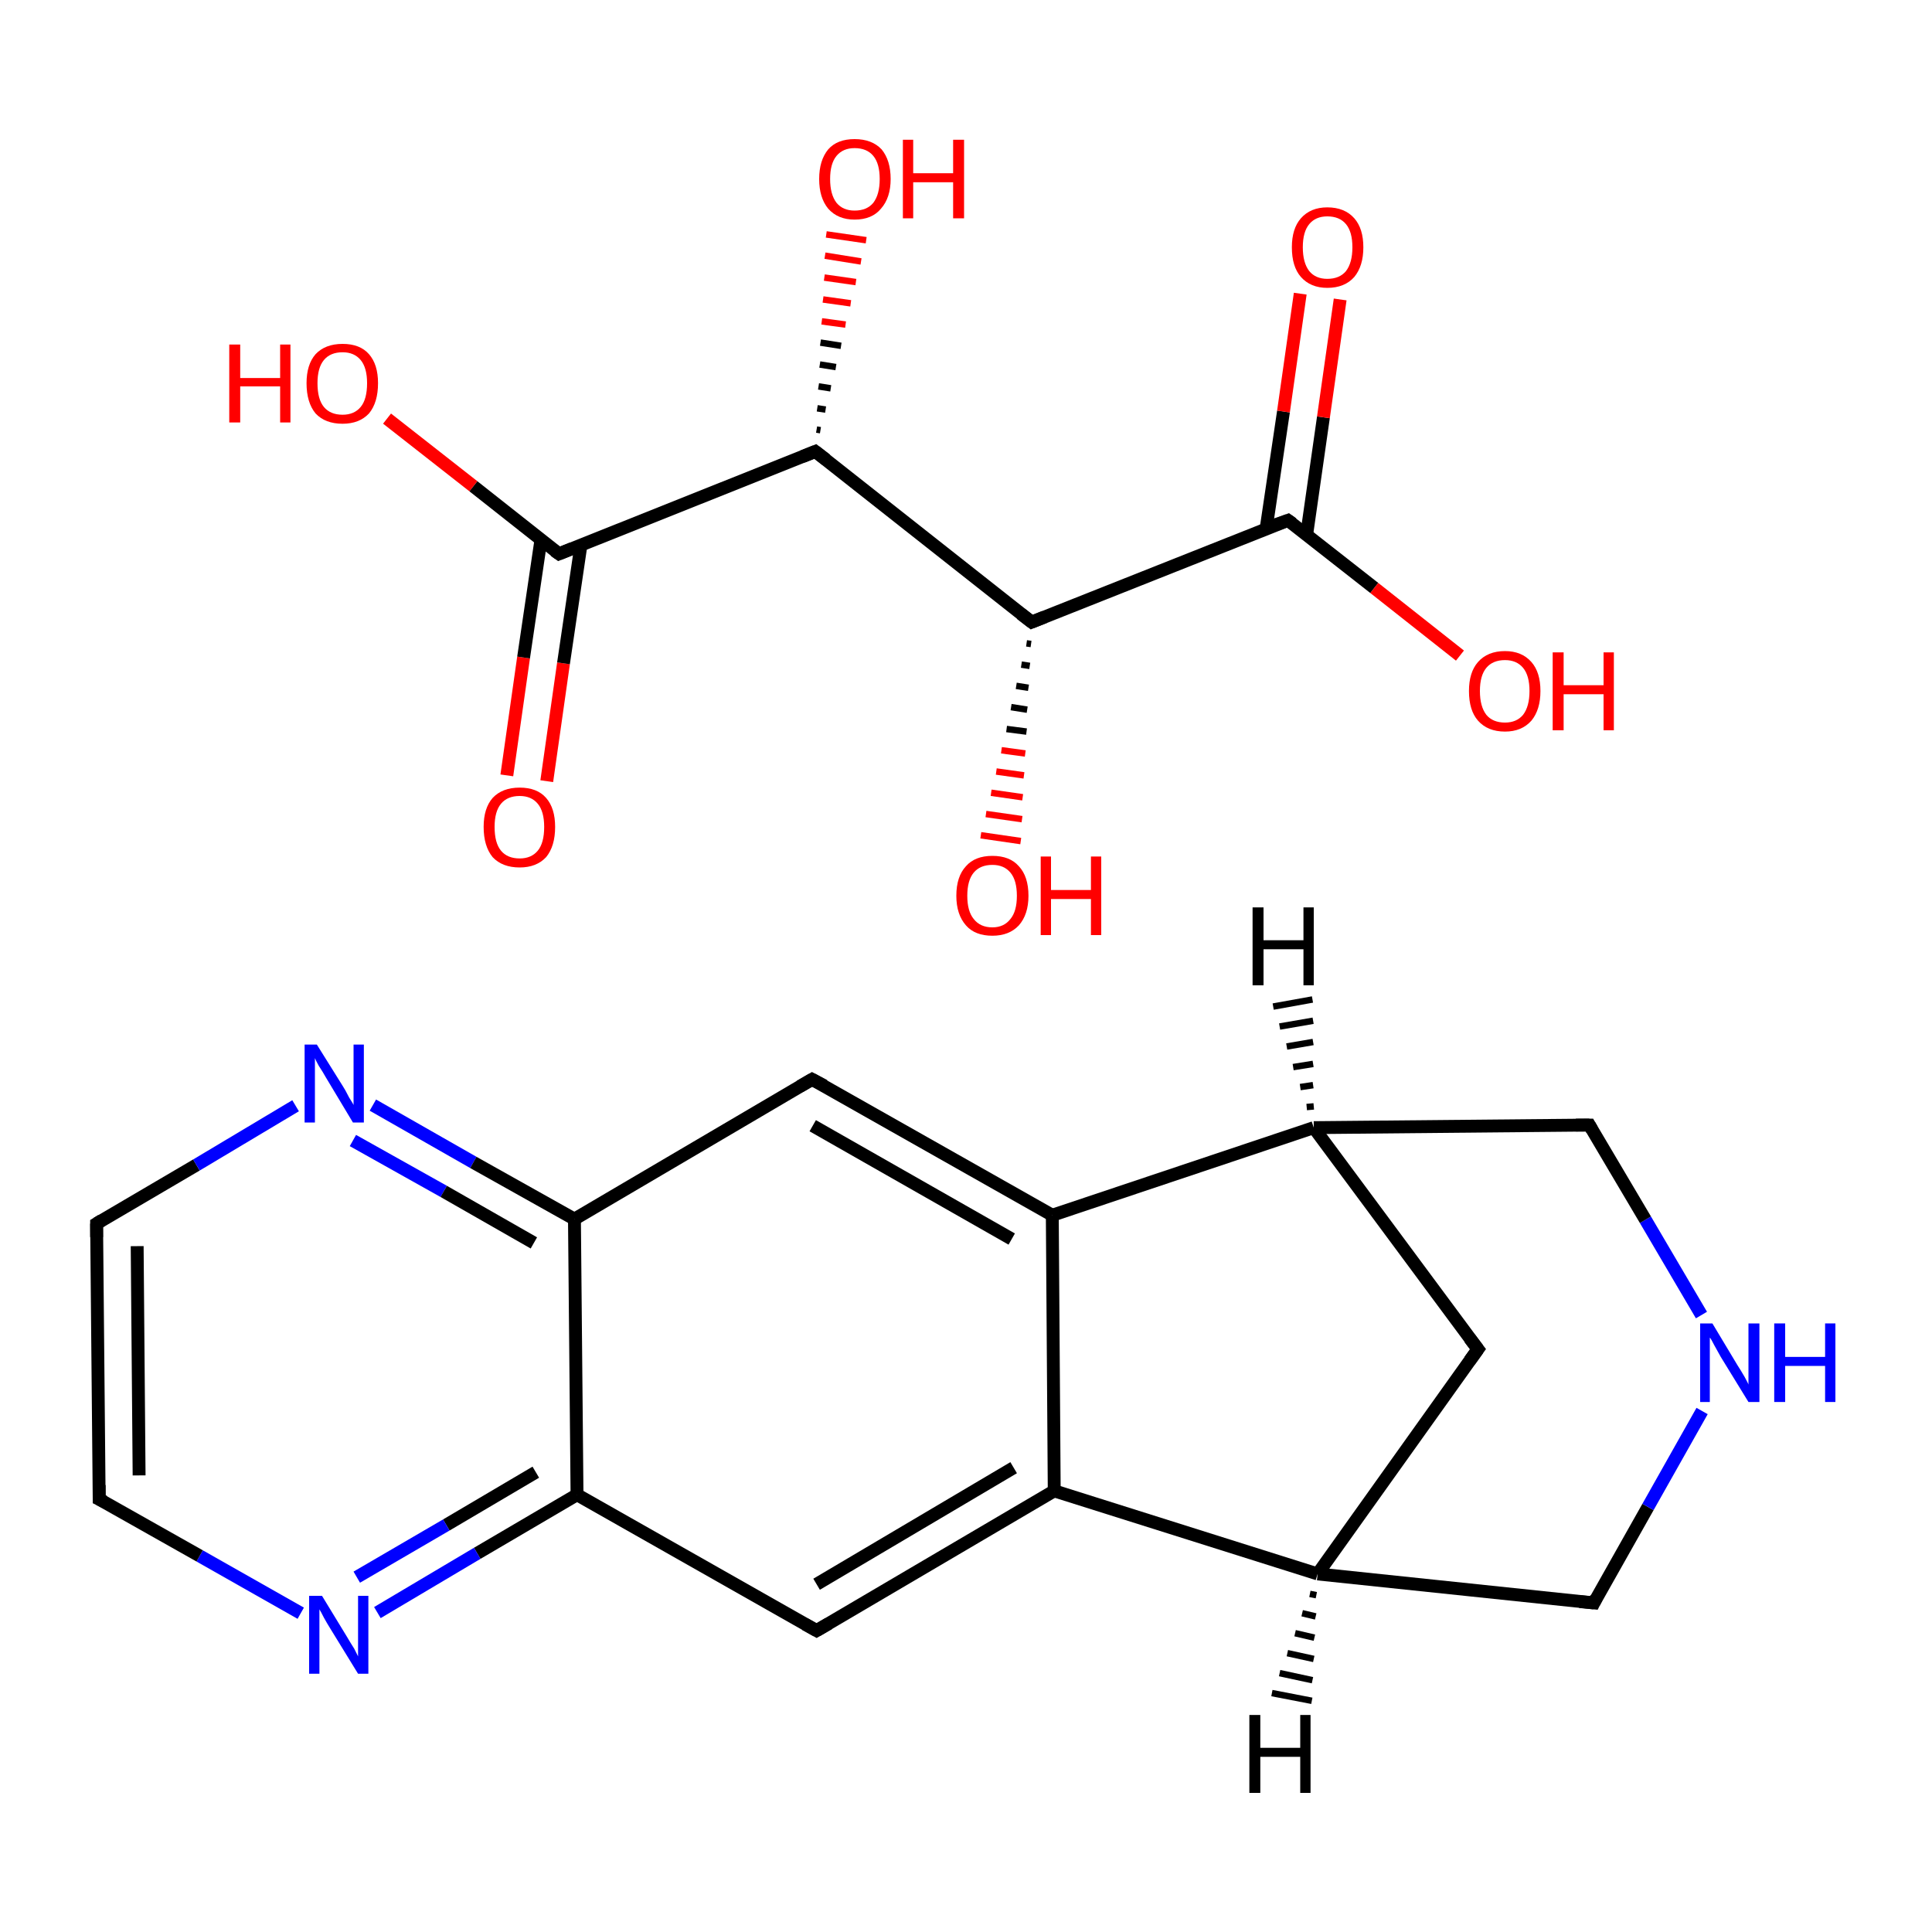 <?xml version='1.0' encoding='iso-8859-1'?>
<svg version='1.1' baseProfile='full'
              xmlns='http://www.w3.org/2000/svg'
                      xmlns:rdkit='http://www.rdkit.org/xml'
                      xmlns:xlink='http://www.w3.org/1999/xlink'
                  xml:space='preserve'
width='300px' height='300px' viewBox='0 0 300 300'>
<!-- END OF HEADER -->
<rect style='opacity:1.0;fill:#FFFFFF;stroke:none' width='300.0' height='300.0' x='0.0' y='0.0'> </rect>
<path class='bond-0 atom-0 atom-1' d='M 78.7,120.4 L 81.3,102.1' style='fill:none;fill-rule:evenodd;stroke:#FF0000;stroke-width:2.0px;stroke-linecap:butt;stroke-linejoin:miter;stroke-opacity:1' />
<path class='bond-0 atom-0 atom-1' d='M 81.3,102.1 L 84.0,83.8' style='fill:none;fill-rule:evenodd;stroke:#000000;stroke-width:2.0px;stroke-linecap:butt;stroke-linejoin:miter;stroke-opacity:1' />
<path class='bond-0 atom-0 atom-1' d='M 84.9,121.3 L 87.5,103.0' style='fill:none;fill-rule:evenodd;stroke:#FF0000;stroke-width:2.0px;stroke-linecap:butt;stroke-linejoin:miter;stroke-opacity:1' />
<path class='bond-0 atom-0 atom-1' d='M 87.5,103.0 L 90.2,84.7' style='fill:none;fill-rule:evenodd;stroke:#000000;stroke-width:2.0px;stroke-linecap:butt;stroke-linejoin:miter;stroke-opacity:1' />
<path class='bond-1 atom-1 atom-2' d='M 86.8,86.0 L 73.5,75.5' style='fill:none;fill-rule:evenodd;stroke:#000000;stroke-width:2.0px;stroke-linecap:butt;stroke-linejoin:miter;stroke-opacity:1' />
<path class='bond-1 atom-1 atom-2' d='M 73.5,75.5 L 60.1,65.0' style='fill:none;fill-rule:evenodd;stroke:#FF0000;stroke-width:2.0px;stroke-linecap:butt;stroke-linejoin:miter;stroke-opacity:1' />
<path class='bond-2 atom-1 atom-3' d='M 86.8,86.0 L 126.6,70.1' style='fill:none;fill-rule:evenodd;stroke:#000000;stroke-width:2.0px;stroke-linecap:butt;stroke-linejoin:miter;stroke-opacity:1' />
<path class='bond-3 atom-3 atom-4' d='M 126.8,66.7 L 127.4,66.8' style='fill:none;fill-rule:evenodd;stroke:#000000;stroke-width:1.0px;stroke-linecap:butt;stroke-linejoin:miter;stroke-opacity:1' />
<path class='bond-3 atom-3 atom-4' d='M 126.9,63.4 L 128.2,63.6' style='fill:none;fill-rule:evenodd;stroke:#000000;stroke-width:1.0px;stroke-linecap:butt;stroke-linejoin:miter;stroke-opacity:1' />
<path class='bond-3 atom-3 atom-4' d='M 127.1,60.0 L 129.0,60.3' style='fill:none;fill-rule:evenodd;stroke:#000000;stroke-width:1.0px;stroke-linecap:butt;stroke-linejoin:miter;stroke-opacity:1' />
<path class='bond-3 atom-3 atom-4' d='M 127.3,56.6 L 129.8,57.0' style='fill:none;fill-rule:evenodd;stroke:#000000;stroke-width:1.0px;stroke-linecap:butt;stroke-linejoin:miter;stroke-opacity:1' />
<path class='bond-3 atom-3 atom-4' d='M 127.4,53.2 L 130.6,53.7' style='fill:none;fill-rule:evenodd;stroke:#000000;stroke-width:1.0px;stroke-linecap:butt;stroke-linejoin:miter;stroke-opacity:1' />
<path class='bond-3 atom-3 atom-4' d='M 127.6,49.9 L 131.3,50.4' style='fill:none;fill-rule:evenodd;stroke:#FF0000;stroke-width:1.0px;stroke-linecap:butt;stroke-linejoin:miter;stroke-opacity:1' />
<path class='bond-3 atom-3 atom-4' d='M 127.8,46.5 L 132.1,47.1' style='fill:none;fill-rule:evenodd;stroke:#FF0000;stroke-width:1.0px;stroke-linecap:butt;stroke-linejoin:miter;stroke-opacity:1' />
<path class='bond-3 atom-3 atom-4' d='M 128.0,43.1 L 132.9,43.8' style='fill:none;fill-rule:evenodd;stroke:#FF0000;stroke-width:1.0px;stroke-linecap:butt;stroke-linejoin:miter;stroke-opacity:1' />
<path class='bond-3 atom-3 atom-4' d='M 128.1,39.7 L 133.7,40.6' style='fill:none;fill-rule:evenodd;stroke:#FF0000;stroke-width:1.0px;stroke-linecap:butt;stroke-linejoin:miter;stroke-opacity:1' />
<path class='bond-3 atom-3 atom-4' d='M 128.3,36.4 L 134.5,37.3' style='fill:none;fill-rule:evenodd;stroke:#FF0000;stroke-width:1.0px;stroke-linecap:butt;stroke-linejoin:miter;stroke-opacity:1' />
<path class='bond-4 atom-3 atom-5' d='M 126.6,70.1 L 160.2,96.6' style='fill:none;fill-rule:evenodd;stroke:#000000;stroke-width:2.0px;stroke-linecap:butt;stroke-linejoin:miter;stroke-opacity:1' />
<path class='bond-5 atom-5 atom-6' d='M 160.1,100.0 L 159.4,99.9' style='fill:none;fill-rule:evenodd;stroke:#000000;stroke-width:1.0px;stroke-linecap:butt;stroke-linejoin:miter;stroke-opacity:1' />
<path class='bond-5 atom-5 atom-6' d='M 159.9,103.4 L 158.6,103.2' style='fill:none;fill-rule:evenodd;stroke:#000000;stroke-width:1.0px;stroke-linecap:butt;stroke-linejoin:miter;stroke-opacity:1' />
<path class='bond-5 atom-5 atom-6' d='M 159.7,106.8 L 157.8,106.5' style='fill:none;fill-rule:evenodd;stroke:#000000;stroke-width:1.0px;stroke-linecap:butt;stroke-linejoin:miter;stroke-opacity:1' />
<path class='bond-5 atom-5 atom-6' d='M 159.5,110.2 L 157.0,109.8' style='fill:none;fill-rule:evenodd;stroke:#000000;stroke-width:1.0px;stroke-linecap:butt;stroke-linejoin:miter;stroke-opacity:1' />
<path class='bond-5 atom-5 atom-6' d='M 159.4,113.6 L 156.3,113.2' style='fill:none;fill-rule:evenodd;stroke:#000000;stroke-width:1.0px;stroke-linecap:butt;stroke-linejoin:miter;stroke-opacity:1' />
<path class='bond-5 atom-5 atom-6' d='M 159.2,117.0 L 155.5,116.5' style='fill:none;fill-rule:evenodd;stroke:#FF0000;stroke-width:1.0px;stroke-linecap:butt;stroke-linejoin:miter;stroke-opacity:1' />
<path class='bond-5 atom-5 atom-6' d='M 159.0,120.4 L 154.7,119.8' style='fill:none;fill-rule:evenodd;stroke:#FF0000;stroke-width:1.0px;stroke-linecap:butt;stroke-linejoin:miter;stroke-opacity:1' />
<path class='bond-5 atom-5 atom-6' d='M 158.8,123.8 L 153.9,123.1' style='fill:none;fill-rule:evenodd;stroke:#FF0000;stroke-width:1.0px;stroke-linecap:butt;stroke-linejoin:miter;stroke-opacity:1' />
<path class='bond-5 atom-5 atom-6' d='M 158.7,127.2 L 153.1,126.4' style='fill:none;fill-rule:evenodd;stroke:#FF0000;stroke-width:1.0px;stroke-linecap:butt;stroke-linejoin:miter;stroke-opacity:1' />
<path class='bond-5 atom-5 atom-6' d='M 158.5,130.6 L 152.3,129.7' style='fill:none;fill-rule:evenodd;stroke:#FF0000;stroke-width:1.0px;stroke-linecap:butt;stroke-linejoin:miter;stroke-opacity:1' />
<path class='bond-6 atom-5 atom-7' d='M 160.2,96.6 L 200.0,80.8' style='fill:none;fill-rule:evenodd;stroke:#000000;stroke-width:2.0px;stroke-linecap:butt;stroke-linejoin:miter;stroke-opacity:1' />
<path class='bond-7 atom-7 atom-8' d='M 202.9,83.0 L 205.5,64.8' style='fill:none;fill-rule:evenodd;stroke:#000000;stroke-width:2.0px;stroke-linecap:butt;stroke-linejoin:miter;stroke-opacity:1' />
<path class='bond-7 atom-7 atom-8' d='M 205.5,64.8 L 208.1,46.5' style='fill:none;fill-rule:evenodd;stroke:#FF0000;stroke-width:2.0px;stroke-linecap:butt;stroke-linejoin:miter;stroke-opacity:1' />
<path class='bond-7 atom-7 atom-8' d='M 196.6,82.1 L 199.3,63.9' style='fill:none;fill-rule:evenodd;stroke:#000000;stroke-width:2.0px;stroke-linecap:butt;stroke-linejoin:miter;stroke-opacity:1' />
<path class='bond-7 atom-7 atom-8' d='M 199.3,63.9 L 201.9,45.6' style='fill:none;fill-rule:evenodd;stroke:#FF0000;stroke-width:2.0px;stroke-linecap:butt;stroke-linejoin:miter;stroke-opacity:1' />
<path class='bond-8 atom-7 atom-9' d='M 200.0,80.8 L 213.4,91.3' style='fill:none;fill-rule:evenodd;stroke:#000000;stroke-width:2.0px;stroke-linecap:butt;stroke-linejoin:miter;stroke-opacity:1' />
<path class='bond-8 atom-7 atom-9' d='M 213.4,91.3 L 226.7,101.8' style='fill:none;fill-rule:evenodd;stroke:#FF0000;stroke-width:2.0px;stroke-linecap:butt;stroke-linejoin:miter;stroke-opacity:1' />
<path class='bond-9 atom-10 atom-11' d='M 15.4,232.8 L 15.0,190.0' style='fill:none;fill-rule:evenodd;stroke:#000000;stroke-width:2.0px;stroke-linecap:butt;stroke-linejoin:miter;stroke-opacity:1' />
<path class='bond-9 atom-10 atom-11' d='M 21.6,229.1 L 21.3,193.5' style='fill:none;fill-rule:evenodd;stroke:#000000;stroke-width:2.0px;stroke-linecap:butt;stroke-linejoin:miter;stroke-opacity:1' />
<path class='bond-10 atom-11 atom-12' d='M 15.0,190.0 L 30.5,180.9' style='fill:none;fill-rule:evenodd;stroke:#000000;stroke-width:2.0px;stroke-linecap:butt;stroke-linejoin:miter;stroke-opacity:1' />
<path class='bond-10 atom-11 atom-12' d='M 30.5,180.9 L 45.9,171.7' style='fill:none;fill-rule:evenodd;stroke:#0000FF;stroke-width:2.0px;stroke-linecap:butt;stroke-linejoin:miter;stroke-opacity:1' />
<path class='bond-11 atom-12 atom-13' d='M 57.9,171.6 L 73.5,180.5' style='fill:none;fill-rule:evenodd;stroke:#0000FF;stroke-width:2.0px;stroke-linecap:butt;stroke-linejoin:miter;stroke-opacity:1' />
<path class='bond-11 atom-12 atom-13' d='M 73.5,180.5 L 89.2,189.3' style='fill:none;fill-rule:evenodd;stroke:#000000;stroke-width:2.0px;stroke-linecap:butt;stroke-linejoin:miter;stroke-opacity:1' />
<path class='bond-11 atom-12 atom-13' d='M 54.8,177.1 L 68.9,185.0' style='fill:none;fill-rule:evenodd;stroke:#0000FF;stroke-width:2.0px;stroke-linecap:butt;stroke-linejoin:miter;stroke-opacity:1' />
<path class='bond-11 atom-12 atom-13' d='M 68.9,185.0 L 82.9,193.0' style='fill:none;fill-rule:evenodd;stroke:#000000;stroke-width:2.0px;stroke-linecap:butt;stroke-linejoin:miter;stroke-opacity:1' />
<path class='bond-12 atom-13 atom-14' d='M 89.2,189.3 L 126.1,167.6' style='fill:none;fill-rule:evenodd;stroke:#000000;stroke-width:2.0px;stroke-linecap:butt;stroke-linejoin:miter;stroke-opacity:1' />
<path class='bond-13 atom-14 atom-15' d='M 126.1,167.6 L 163.4,188.7' style='fill:none;fill-rule:evenodd;stroke:#000000;stroke-width:2.0px;stroke-linecap:butt;stroke-linejoin:miter;stroke-opacity:1' />
<path class='bond-13 atom-14 atom-15' d='M 126.2,174.8 L 157.1,192.4' style='fill:none;fill-rule:evenodd;stroke:#000000;stroke-width:2.0px;stroke-linecap:butt;stroke-linejoin:miter;stroke-opacity:1' />
<path class='bond-14 atom-15 atom-16' d='M 163.4,188.7 L 163.7,231.5' style='fill:none;fill-rule:evenodd;stroke:#000000;stroke-width:2.0px;stroke-linecap:butt;stroke-linejoin:miter;stroke-opacity:1' />
<path class='bond-15 atom-16 atom-17' d='M 163.7,231.5 L 126.8,253.2' style='fill:none;fill-rule:evenodd;stroke:#000000;stroke-width:2.0px;stroke-linecap:butt;stroke-linejoin:miter;stroke-opacity:1' />
<path class='bond-15 atom-16 atom-17' d='M 157.4,227.9 L 126.8,246.0' style='fill:none;fill-rule:evenodd;stroke:#000000;stroke-width:2.0px;stroke-linecap:butt;stroke-linejoin:miter;stroke-opacity:1' />
<path class='bond-16 atom-17 atom-18' d='M 126.8,253.2 L 89.6,232.1' style='fill:none;fill-rule:evenodd;stroke:#000000;stroke-width:2.0px;stroke-linecap:butt;stroke-linejoin:miter;stroke-opacity:1' />
<path class='bond-17 atom-18 atom-19' d='M 89.6,232.1 L 74.1,241.2' style='fill:none;fill-rule:evenodd;stroke:#000000;stroke-width:2.0px;stroke-linecap:butt;stroke-linejoin:miter;stroke-opacity:1' />
<path class='bond-17 atom-18 atom-19' d='M 74.1,241.2 L 58.6,250.4' style='fill:none;fill-rule:evenodd;stroke:#0000FF;stroke-width:2.0px;stroke-linecap:butt;stroke-linejoin:miter;stroke-opacity:1' />
<path class='bond-17 atom-18 atom-19' d='M 83.2,228.6 L 69.3,236.8' style='fill:none;fill-rule:evenodd;stroke:#000000;stroke-width:2.0px;stroke-linecap:butt;stroke-linejoin:miter;stroke-opacity:1' />
<path class='bond-17 atom-18 atom-19' d='M 69.3,236.8 L 55.4,244.9' style='fill:none;fill-rule:evenodd;stroke:#0000FF;stroke-width:2.0px;stroke-linecap:butt;stroke-linejoin:miter;stroke-opacity:1' />
<path class='bond-18 atom-16 atom-20' d='M 163.7,231.5 L 204.6,244.4' style='fill:none;fill-rule:evenodd;stroke:#000000;stroke-width:2.0px;stroke-linecap:butt;stroke-linejoin:miter;stroke-opacity:1' />
<path class='bond-19 atom-20 atom-21' d='M 204.6,244.4 L 247.5,248.9' style='fill:none;fill-rule:evenodd;stroke:#000000;stroke-width:2.0px;stroke-linecap:butt;stroke-linejoin:miter;stroke-opacity:1' />
<path class='bond-20 atom-21 atom-22' d='M 247.5,248.9 L 255.9,234.0' style='fill:none;fill-rule:evenodd;stroke:#000000;stroke-width:2.0px;stroke-linecap:butt;stroke-linejoin:miter;stroke-opacity:1' />
<path class='bond-20 atom-21 atom-22' d='M 255.9,234.0 L 264.3,219.1' style='fill:none;fill-rule:evenodd;stroke:#0000FF;stroke-width:2.0px;stroke-linecap:butt;stroke-linejoin:miter;stroke-opacity:1' />
<path class='bond-21 atom-22 atom-23' d='M 264.2,204.2 L 255.5,189.4' style='fill:none;fill-rule:evenodd;stroke:#0000FF;stroke-width:2.0px;stroke-linecap:butt;stroke-linejoin:miter;stroke-opacity:1' />
<path class='bond-21 atom-22 atom-23' d='M 255.5,189.4 L 246.8,174.7' style='fill:none;fill-rule:evenodd;stroke:#000000;stroke-width:2.0px;stroke-linecap:butt;stroke-linejoin:miter;stroke-opacity:1' />
<path class='bond-22 atom-23 atom-24' d='M 246.8,174.7 L 204.0,175.1' style='fill:none;fill-rule:evenodd;stroke:#000000;stroke-width:2.0px;stroke-linecap:butt;stroke-linejoin:miter;stroke-opacity:1' />
<path class='bond-23 atom-24 atom-25' d='M 204.0,175.1 L 229.5,209.5' style='fill:none;fill-rule:evenodd;stroke:#000000;stroke-width:2.0px;stroke-linecap:butt;stroke-linejoin:miter;stroke-opacity:1' />
<path class='bond-24 atom-19 atom-10' d='M 46.7,250.5 L 31.0,241.6' style='fill:none;fill-rule:evenodd;stroke:#0000FF;stroke-width:2.0px;stroke-linecap:butt;stroke-linejoin:miter;stroke-opacity:1' />
<path class='bond-24 atom-19 atom-10' d='M 31.0,241.6 L 15.4,232.8' style='fill:none;fill-rule:evenodd;stroke:#000000;stroke-width:2.0px;stroke-linecap:butt;stroke-linejoin:miter;stroke-opacity:1' />
<path class='bond-25 atom-25 atom-20' d='M 229.5,209.5 L 204.6,244.4' style='fill:none;fill-rule:evenodd;stroke:#000000;stroke-width:2.0px;stroke-linecap:butt;stroke-linejoin:miter;stroke-opacity:1' />
<path class='bond-26 atom-18 atom-13' d='M 89.6,232.1 L 89.2,189.3' style='fill:none;fill-rule:evenodd;stroke:#000000;stroke-width:2.0px;stroke-linecap:butt;stroke-linejoin:miter;stroke-opacity:1' />
<path class='bond-27 atom-24 atom-15' d='M 204.0,175.1 L 163.4,188.7' style='fill:none;fill-rule:evenodd;stroke:#000000;stroke-width:2.0px;stroke-linecap:butt;stroke-linejoin:miter;stroke-opacity:1' />
<path class='bond-28 atom-20 atom-26' d='M 204.4,247.7 L 203.4,247.5' style='fill:none;fill-rule:evenodd;stroke:#000000;stroke-width:1.0px;stroke-linecap:butt;stroke-linejoin:miter;stroke-opacity:1' />
<path class='bond-28 atom-20 atom-26' d='M 204.3,251.0 L 202.2,250.5' style='fill:none;fill-rule:evenodd;stroke:#000000;stroke-width:1.0px;stroke-linecap:butt;stroke-linejoin:miter;stroke-opacity:1' />
<path class='bond-28 atom-20 atom-26' d='M 204.1,254.3 L 201.1,253.6' style='fill:none;fill-rule:evenodd;stroke:#000000;stroke-width:1.0px;stroke-linecap:butt;stroke-linejoin:miter;stroke-opacity:1' />
<path class='bond-28 atom-20 atom-26' d='M 204.0,257.6 L 199.9,256.7' style='fill:none;fill-rule:evenodd;stroke:#000000;stroke-width:1.0px;stroke-linecap:butt;stroke-linejoin:miter;stroke-opacity:1' />
<path class='bond-28 atom-20 atom-26' d='M 203.8,260.9 L 198.7,259.8' style='fill:none;fill-rule:evenodd;stroke:#000000;stroke-width:1.0px;stroke-linecap:butt;stroke-linejoin:miter;stroke-opacity:1' />
<path class='bond-28 atom-20 atom-26' d='M 203.7,264.1 L 197.5,262.9' style='fill:none;fill-rule:evenodd;stroke:#000000;stroke-width:1.0px;stroke-linecap:butt;stroke-linejoin:miter;stroke-opacity:1' />
<path class='bond-29 atom-24 atom-27' d='M 202.9,171.9 L 204.0,171.8' style='fill:none;fill-rule:evenodd;stroke:#000000;stroke-width:1.0px;stroke-linecap:butt;stroke-linejoin:miter;stroke-opacity:1' />
<path class='bond-29 atom-24 atom-27' d='M 201.9,168.8 L 203.9,168.5' style='fill:none;fill-rule:evenodd;stroke:#000000;stroke-width:1.0px;stroke-linecap:butt;stroke-linejoin:miter;stroke-opacity:1' />
<path class='bond-29 atom-24 atom-27' d='M 200.8,165.7 L 203.9,165.2' style='fill:none;fill-rule:evenodd;stroke:#000000;stroke-width:1.0px;stroke-linecap:butt;stroke-linejoin:miter;stroke-opacity:1' />
<path class='bond-29 atom-24 atom-27' d='M 199.8,162.5 L 203.9,161.8' style='fill:none;fill-rule:evenodd;stroke:#000000;stroke-width:1.0px;stroke-linecap:butt;stroke-linejoin:miter;stroke-opacity:1' />
<path class='bond-29 atom-24 atom-27' d='M 198.7,159.4 L 203.9,158.5' style='fill:none;fill-rule:evenodd;stroke:#000000;stroke-width:1.0px;stroke-linecap:butt;stroke-linejoin:miter;stroke-opacity:1' />
<path class='bond-29 atom-24 atom-27' d='M 197.7,156.3 L 203.8,155.2' style='fill:none;fill-rule:evenodd;stroke:#000000;stroke-width:1.0px;stroke-linecap:butt;stroke-linejoin:miter;stroke-opacity:1' />
<path d='M 86.1,85.5 L 86.8,86.0 L 88.8,85.2' style='fill:none;stroke:#000000;stroke-width:2.0px;stroke-linecap:butt;stroke-linejoin:miter;stroke-miterlimit:10;stroke-opacity:1;' />
<path d='M 124.6,70.9 L 126.6,70.1 L 128.3,71.4' style='fill:none;stroke:#000000;stroke-width:2.0px;stroke-linecap:butt;stroke-linejoin:miter;stroke-miterlimit:10;stroke-opacity:1;' />
<path d='M 158.5,95.3 L 160.2,96.6 L 162.2,95.8' style='fill:none;stroke:#000000;stroke-width:2.0px;stroke-linecap:butt;stroke-linejoin:miter;stroke-miterlimit:10;stroke-opacity:1;' />
<path d='M 198.0,81.5 L 200.0,80.8 L 200.7,81.3' style='fill:none;stroke:#000000;stroke-width:2.0px;stroke-linecap:butt;stroke-linejoin:miter;stroke-miterlimit:10;stroke-opacity:1;' />
<path d='M 15.4,230.6 L 15.4,232.8 L 16.2,233.2' style='fill:none;stroke:#000000;stroke-width:2.0px;stroke-linecap:butt;stroke-linejoin:miter;stroke-miterlimit:10;stroke-opacity:1;' />
<path d='M 15.0,192.1 L 15.0,190.0 L 15.8,189.5' style='fill:none;stroke:#000000;stroke-width:2.0px;stroke-linecap:butt;stroke-linejoin:miter;stroke-miterlimit:10;stroke-opacity:1;' />
<path d='M 124.2,168.7 L 126.1,167.6 L 128.0,168.6' style='fill:none;stroke:#000000;stroke-width:2.0px;stroke-linecap:butt;stroke-linejoin:miter;stroke-miterlimit:10;stroke-opacity:1;' />
<path d='M 128.7,252.1 L 126.8,253.2 L 125.0,252.2' style='fill:none;stroke:#000000;stroke-width:2.0px;stroke-linecap:butt;stroke-linejoin:miter;stroke-miterlimit:10;stroke-opacity:1;' />
<path d='M 245.3,248.7 L 247.5,248.9 L 247.9,248.1' style='fill:none;stroke:#000000;stroke-width:2.0px;stroke-linecap:butt;stroke-linejoin:miter;stroke-miterlimit:10;stroke-opacity:1;' />
<path d='M 247.2,175.4 L 246.8,174.7 L 244.7,174.7' style='fill:none;stroke:#000000;stroke-width:2.0px;stroke-linecap:butt;stroke-linejoin:miter;stroke-miterlimit:10;stroke-opacity:1;' />
<path d='M 228.2,207.8 L 229.5,209.5 L 228.2,211.3' style='fill:none;stroke:#000000;stroke-width:2.0px;stroke-linecap:butt;stroke-linejoin:miter;stroke-miterlimit:10;stroke-opacity:1;' />
<path class='atom-0' d='M 75.1 128.4
Q 75.1 125.5, 76.5 123.9
Q 78.0 122.3, 80.7 122.3
Q 83.4 122.3, 84.8 123.9
Q 86.2 125.5, 86.2 128.4
Q 86.2 131.4, 84.8 133.1
Q 83.3 134.7, 80.7 134.7
Q 78.0 134.7, 76.5 133.1
Q 75.1 131.4, 75.1 128.4
M 80.7 133.3
Q 82.5 133.3, 83.5 132.1
Q 84.5 130.9, 84.5 128.4
Q 84.5 126.0, 83.5 124.8
Q 82.5 123.6, 80.7 123.6
Q 78.8 123.6, 77.8 124.8
Q 76.8 126.0, 76.8 128.4
Q 76.8 130.9, 77.8 132.1
Q 78.8 133.3, 80.7 133.3
' fill='#FF0000'/>
<path class='atom-2' d='M 35.6 53.5
L 37.3 53.5
L 37.3 58.7
L 43.5 58.7
L 43.5 53.5
L 45.1 53.5
L 45.1 65.6
L 43.5 65.6
L 43.5 60.0
L 37.3 60.0
L 37.3 65.6
L 35.6 65.6
L 35.6 53.5
' fill='#FF0000'/>
<path class='atom-2' d='M 47.6 59.5
Q 47.6 56.6, 49.0 55.0
Q 50.5 53.4, 53.2 53.4
Q 55.9 53.4, 57.3 55.0
Q 58.7 56.6, 58.7 59.5
Q 58.7 62.5, 57.3 64.2
Q 55.8 65.8, 53.2 65.8
Q 50.5 65.8, 49.0 64.2
Q 47.6 62.5, 47.6 59.5
M 53.2 64.4
Q 55.0 64.4, 56.0 63.2
Q 57.0 62.0, 57.0 59.5
Q 57.0 57.1, 56.0 55.9
Q 55.0 54.7, 53.2 54.7
Q 51.3 54.7, 50.3 55.9
Q 49.3 57.1, 49.3 59.5
Q 49.3 62.0, 50.3 63.2
Q 51.3 64.4, 53.2 64.4
' fill='#FF0000'/>
<path class='atom-4' d='M 127.2 27.8
Q 127.2 24.9, 128.6 23.2
Q 130.0 21.6, 132.7 21.6
Q 135.4 21.6, 136.9 23.2
Q 138.3 24.9, 138.3 27.8
Q 138.3 30.7, 136.8 32.4
Q 135.4 34.1, 132.7 34.1
Q 130.1 34.1, 128.6 32.4
Q 127.2 30.7, 127.2 27.8
M 132.7 32.7
Q 134.6 32.7, 135.6 31.5
Q 136.6 30.2, 136.6 27.8
Q 136.6 25.4, 135.6 24.2
Q 134.6 23.0, 132.7 23.0
Q 130.9 23.0, 129.9 24.2
Q 128.9 25.4, 128.9 27.8
Q 128.9 30.2, 129.9 31.5
Q 130.9 32.7, 132.7 32.7
' fill='#FF0000'/>
<path class='atom-4' d='M 140.2 21.7
L 141.8 21.7
L 141.8 26.9
L 148.0 26.9
L 148.0 21.7
L 149.7 21.7
L 149.7 33.9
L 148.0 33.9
L 148.0 28.3
L 141.8 28.3
L 141.8 33.9
L 140.2 33.9
L 140.2 21.7
' fill='#FF0000'/>
<path class='atom-6' d='M 148.5 139.1
Q 148.5 136.1, 150.0 134.5
Q 151.4 132.9, 154.1 132.9
Q 156.8 132.9, 158.2 134.5
Q 159.7 136.1, 159.7 139.1
Q 159.7 142.0, 158.2 143.7
Q 156.7 145.3, 154.1 145.3
Q 151.4 145.3, 150.0 143.7
Q 148.5 142.0, 148.5 139.1
M 154.1 144.0
Q 155.9 144.0, 156.9 142.7
Q 157.9 141.5, 157.9 139.1
Q 157.9 136.7, 156.9 135.5
Q 155.9 134.3, 154.1 134.3
Q 152.2 134.3, 151.2 135.5
Q 150.2 136.7, 150.2 139.1
Q 150.2 141.5, 151.2 142.7
Q 152.2 144.0, 154.1 144.0
' fill='#FF0000'/>
<path class='atom-6' d='M 161.6 133.0
L 163.2 133.0
L 163.2 138.2
L 169.4 138.2
L 169.4 133.0
L 171.0 133.0
L 171.0 145.2
L 169.4 145.2
L 169.4 139.6
L 163.2 139.6
L 163.2 145.2
L 161.6 145.2
L 161.6 133.0
' fill='#FF0000'/>
<path class='atom-8' d='M 200.6 38.4
Q 200.6 35.5, 202.0 33.9
Q 203.5 32.2, 206.1 32.2
Q 208.8 32.2, 210.3 33.9
Q 211.7 35.5, 211.7 38.4
Q 211.7 41.3, 210.3 43.0
Q 208.8 44.7, 206.1 44.7
Q 203.5 44.7, 202.0 43.0
Q 200.6 41.4, 200.6 38.4
M 206.1 43.3
Q 208.0 43.3, 209.0 42.1
Q 210.0 40.8, 210.0 38.4
Q 210.0 36.0, 209.0 34.8
Q 208.0 33.6, 206.1 33.6
Q 204.3 33.6, 203.3 34.8
Q 202.3 36.0, 202.3 38.4
Q 202.3 40.8, 203.3 42.1
Q 204.3 43.3, 206.1 43.3
' fill='#FF0000'/>
<path class='atom-9' d='M 228.1 107.3
Q 228.1 104.4, 229.5 102.8
Q 231.0 101.1, 233.7 101.1
Q 236.3 101.1, 237.8 102.8
Q 239.2 104.4, 239.2 107.3
Q 239.2 110.2, 237.8 111.9
Q 236.3 113.6, 233.7 113.6
Q 231.0 113.6, 229.5 111.9
Q 228.1 110.3, 228.1 107.3
M 233.7 112.2
Q 235.5 112.2, 236.5 111.0
Q 237.5 109.7, 237.5 107.3
Q 237.5 104.9, 236.5 103.7
Q 235.5 102.5, 233.7 102.5
Q 231.8 102.5, 230.8 103.7
Q 229.8 104.9, 229.8 107.3
Q 229.8 109.7, 230.8 111.0
Q 231.8 112.2, 233.7 112.2
' fill='#FF0000'/>
<path class='atom-9' d='M 241.1 101.3
L 242.8 101.3
L 242.8 106.4
L 249.0 106.4
L 249.0 101.3
L 250.6 101.3
L 250.6 113.4
L 249.0 113.4
L 249.0 107.8
L 242.8 107.8
L 242.8 113.4
L 241.1 113.4
L 241.1 101.3
' fill='#FF0000'/>
<path class='atom-12' d='M 49.2 162.2
L 53.2 168.6
Q 53.6 169.2, 54.2 170.4
Q 54.9 171.5, 54.9 171.6
L 54.9 162.2
L 56.5 162.2
L 56.5 174.3
L 54.8 174.3
L 50.6 167.3
Q 50.1 166.4, 49.5 165.5
Q 49.0 164.6, 48.9 164.3
L 48.9 174.3
L 47.3 174.3
L 47.3 162.2
L 49.2 162.2
' fill='#0000FF'/>
<path class='atom-19' d='M 50.0 247.8
L 53.9 254.2
Q 54.3 254.9, 55.0 256.0
Q 55.6 257.2, 55.6 257.2
L 55.6 247.8
L 57.2 247.8
L 57.2 259.9
L 55.6 259.9
L 51.3 252.9
Q 50.8 252.1, 50.3 251.2
Q 49.8 250.2, 49.6 249.9
L 49.6 259.9
L 48.0 259.9
L 48.0 247.8
L 50.0 247.8
' fill='#0000FF'/>
<path class='atom-22' d='M 265.9 205.5
L 269.8 212.0
Q 270.2 212.6, 270.9 213.8
Q 271.5 214.9, 271.5 215.0
L 271.5 205.5
L 273.2 205.5
L 273.2 217.7
L 271.5 217.7
L 267.2 210.7
Q 266.7 209.8, 266.2 208.9
Q 265.7 207.9, 265.5 207.7
L 265.5 217.7
L 264.0 217.7
L 264.0 205.5
L 265.9 205.5
' fill='#0000FF'/>
<path class='atom-22' d='M 275.5 205.5
L 277.2 205.5
L 277.2 210.7
L 283.4 210.7
L 283.4 205.5
L 285.0 205.5
L 285.0 217.7
L 283.4 217.7
L 283.4 212.1
L 277.2 212.1
L 277.2 217.7
L 275.5 217.7
L 275.5 205.5
' fill='#0000FF'/>
<path class='atom-26' d='M 194.0 266.3
L 195.7 266.3
L 195.7 271.4
L 201.9 271.4
L 201.9 266.3
L 203.5 266.3
L 203.5 278.4
L 201.9 278.4
L 201.9 272.8
L 195.7 272.8
L 195.7 278.4
L 194.0 278.4
L 194.0 266.3
' fill='#000000'/>
<path class='atom-27' d='M 194.5 140.9
L 196.2 140.9
L 196.2 146.0
L 202.4 146.0
L 202.4 140.9
L 204.0 140.9
L 204.0 153.0
L 202.4 153.0
L 202.4 147.4
L 196.2 147.4
L 196.2 153.0
L 194.5 153.0
L 194.5 140.9
' fill='#000000'/>
</svg>
